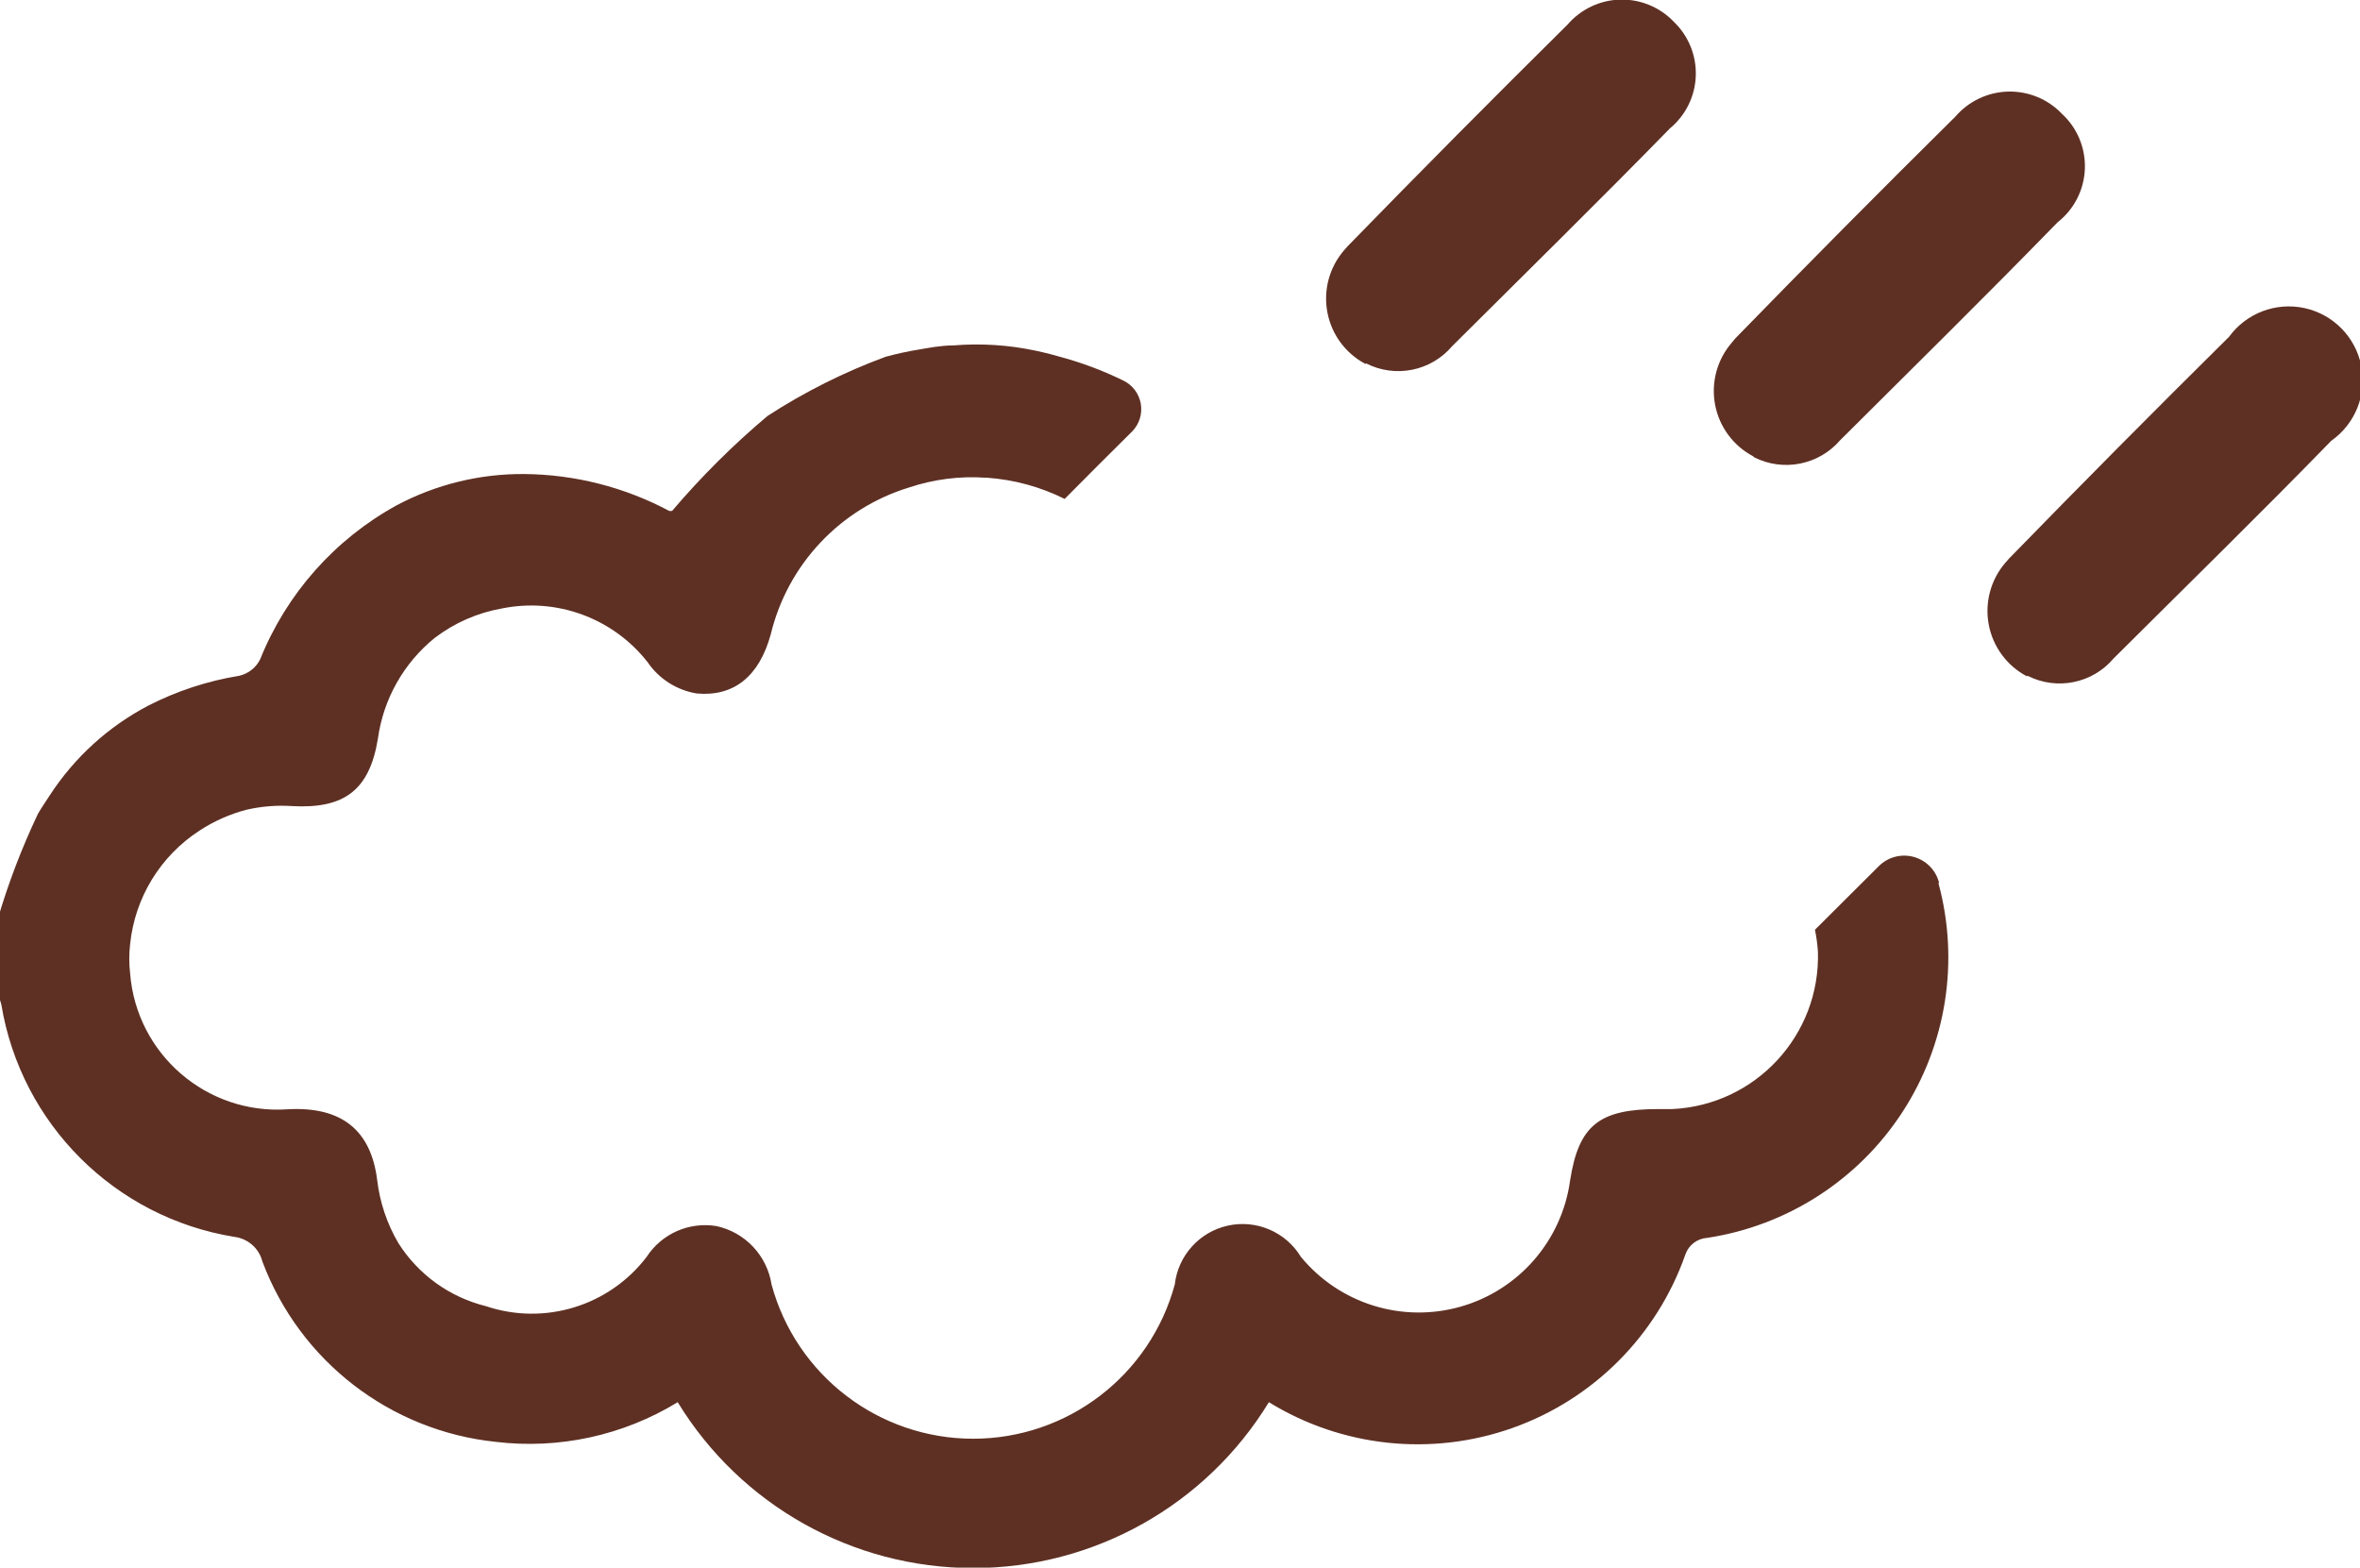 <svg version="1.1" xmlns="http://www.w3.org/2000/svg" xmlns:xlink="http://www.w3.org/1999/xlink" width="95.81px" height="63.64px" viewBox="0,0,256,170.031"><g fill="#5e3023" fill-rule="nonzero" stroke="none" stroke-width="1" stroke-linecap="butt" stroke-linejoin="miter" stroke-miterlimit="10" stroke-dasharray="" stroke-dashoffset="0" font-family="none" font-weight="none" font-size="none" text-anchor="none" style="mix-blend-mode: normal"><g transform="translate(-0.289,0.058) scale(2.672,2.672)"><g id="Layer_2"><g id="Layer_1-2"><path d="M71.28,18.5c-0.807,-0.427 -1.376,-1.198 -1.545,-2.095c-0.169,-0.897 0.079,-1.823 0.675,-2.515l0.15,-0.18c2.94,-3.02 5.917,-6.02 8.93,-9c0.538,-0.626 1.316,-0.995 2.141,-1.016c0.825,-0.021 1.62,0.308 2.189,0.906c0.623,0.575 0.962,1.395 0.927,2.242c-0.035,0.847 -0.439,1.636 -1.107,2.158c-2.92,3 -5.88,5.91 -8.83,8.85c-0.867,1.004 -2.306,1.288 -3.49,0.69z"></path><path d="M55.54,14.75c-0.807,-0.427 -1.376,-1.198 -1.545,-2.095c-0.169,-0.897 0.079,-1.823 0.675,-2.515l0.15,-0.17c2.94,-3.02 5.917,-6.02 8.93,-9c0.537,-0.624 1.314,-0.991 2.138,-1.01c0.823,-0.019 1.616,0.312 2.182,0.91c0.593,0.574 0.914,1.373 0.881,2.198c-0.032,0.825 -0.415,1.596 -1.051,2.122c-2.93,3 -5.89,5.9 -8.84,8.84c-0.861,1.014 -2.305,1.303 -3.49,0.7z"></path><path d="M78.83,35.82c-0.127,-0.514 -0.523,-0.918 -1.033,-1.057c-0.511,-0.139 -1.056,0.009 -1.427,0.387l-2.58,2.57c0.06,0.294 0.1,0.591 0.12,0.89c0.102,3.385 -2.527,6.228 -5.91,6.39h-0.57c-2.4,0 -3.23,0.66 -3.58,2.89c-0.331,2.443 -2.076,4.457 -4.447,5.132c-2.371,0.675 -4.916,-0.119 -6.483,-2.022c-0.614,-1.012 -1.804,-1.522 -2.96,-1.269c-1.157,0.253 -2.024,1.213 -2.16,2.389c-1.001,3.696 -4.356,6.263 -8.185,6.263c-3.829,0 -7.184,-2.567 -8.185,-6.263c-0.184,-1.177 -1.075,-2.12 -2.24,-2.37c-1.108,-0.181 -2.218,0.309 -2.83,1.25c-1.523,1.997 -4.15,2.802 -6.53,2c-1.469,-0.364 -2.741,-1.281 -3.55,-2.56c-0.461,-0.785 -0.754,-1.656 -0.86,-2.56c-0.25,-2 -1.42,-3 -3.65,-2.87v0c-3.28,0.218 -6.124,-2.243 -6.38,-5.52c-0.045,-0.392 -0.045,-0.788 0,-1.18c0.19,-1.883 1.224,-3.578 2.81,-4.61c0.586,-0.385 1.231,-0.672 1.91,-0.85c0.606,-0.14 1.229,-0.191 1.85,-0.15c2.13,0.12 3.15,-0.65 3.49,-2.74c0.222,-1.607 1.048,-3.07 2.31,-4.09c0.796,-0.606 1.725,-1.014 2.71,-1.19c2.23,-0.457 4.527,0.387 5.93,2.18c0.464,0.68 1.187,1.139 2,1.27c1.5,0.13 2.53,-0.69 3,-2.41c0.686,-2.832 2.814,-5.093 5.6,-5.95c1.007,-0.338 2.071,-0.474 3.13,-0.4h0.05c1.096,0.078 2.166,0.37 3.15,0.86c0.91,-0.92 1.82,-1.83 2.74,-2.74c0.29,-0.295 0.42,-0.712 0.351,-1.119c-0.069,-0.408 -0.33,-0.758 -0.701,-0.941v0c-0.749,-0.367 -1.529,-0.668 -2.33,-0.9c-0.41,-0.12 -0.82,-0.23 -1.25,-0.32c-1.097,-0.232 -2.222,-0.303 -3.34,-0.21c-0.5,0 -1,0.1 -1.35,0.16c-0.468,0.075 -0.932,0.175 -1.39,0.3c-1.681,0.62 -3.287,1.425 -4.79,2.4c-1.399,1.176 -2.696,2.468 -3.88,3.86h-0.11c-1.814,-0.968 -3.834,-1.482 -5.89,-1.5c-1.805,-0.014 -3.586,0.422 -5.18,1.27c-2.513,1.381 -4.471,3.589 -5.54,6.25c-0.168,0.34 -0.48,0.586 -0.85,0.67c-1.285,0.209 -2.53,0.617 -3.69,1.21c-1.623,0.85 -3.001,2.104 -4,3.64c-0.16,0.25 -0.33,0.49 -0.48,0.75c-0.664,1.397 -1.216,2.845 -1.65,4.33v3c0.07,0.129 0.124,0.267 0.16,0.41c0.801,4.854 4.613,8.655 9.47,9.44c0.546,0.069 0.995,0.466 1.13,1c1.515,4.037 5.181,6.871 9.47,7.32c2.574,0.309 5.177,-0.258 7.39,-1.61c2.553,4.182 7.1,6.733 12,6.733c4.9,0 9.447,-2.551 12,-6.733v0c2.969,1.827 6.605,2.212 9.891,1.046c3.285,-1.166 5.866,-3.756 7.019,-7.046c0.132,-0.38 0.479,-0.644 0.88,-0.67c3.248,-0.492 6.131,-2.348 7.925,-5.1c1.793,-2.752 2.327,-6.139 1.465,-9.31z"></path><path d="M82.39,27.43c-0.807,-0.427 -1.376,-1.198 -1.545,-2.095c-0.169,-0.897 0.079,-1.823 0.675,-2.515l0.15,-0.17c2.94,-3.02 5.917,-6.02 8.93,-9c0.7,-0.963 1.904,-1.42 3.067,-1.166c1.163,0.254 2.066,1.172 2.3,2.339c0.235,1.167 -0.243,2.363 -1.217,3.047c-2.92,3 -5.89,5.9 -8.84,8.84c-0.861,1.014 -2.305,1.303 -3.49,0.7z"></path></g></g></g></g></svg>
